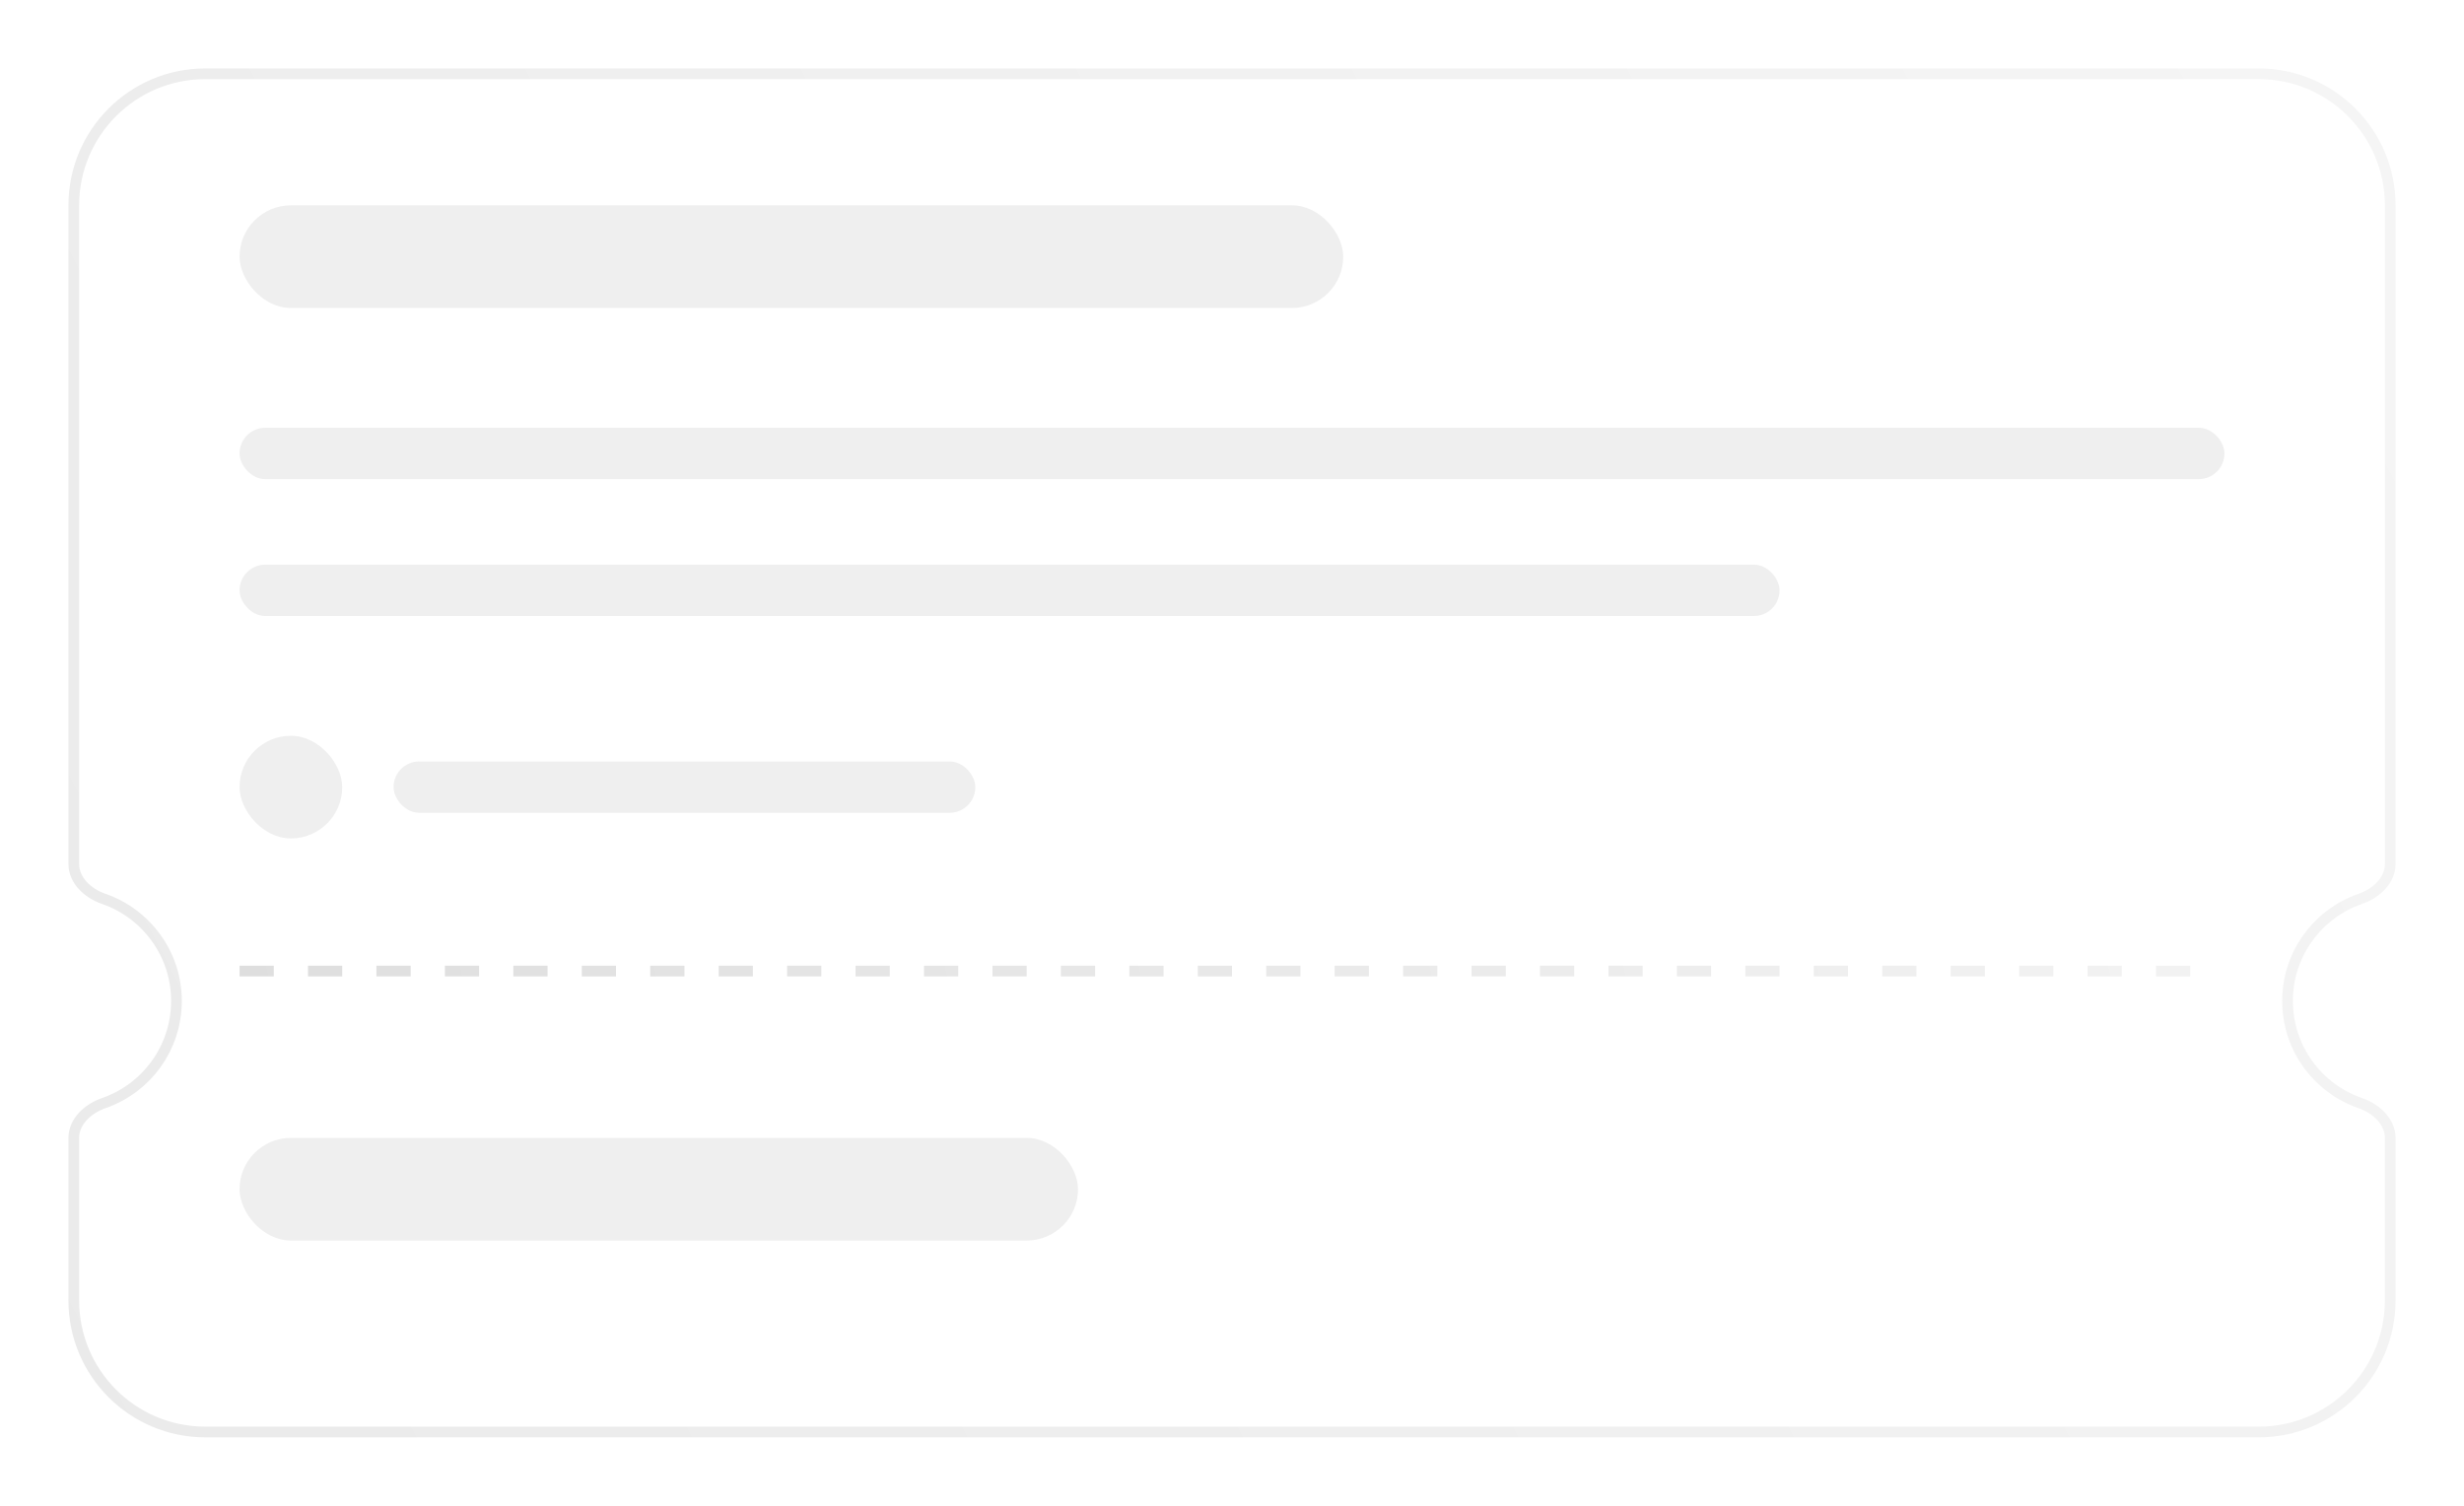 <svg width="216" height="132" viewBox="0 0 216 132" fill="none" xmlns="http://www.w3.org/2000/svg">
<g filter="url(#filter0_d_513_2641)">
<path d="M18 3C11.373 3 6 8.373 6 15V72.75C6 74.407 7.38 75.701 8.946 76.243C12.47 77.463 15 80.811 15 84.75C15 88.689 12.47 92.037 8.946 93.257C7.38 93.799 6 95.093 6 96.75V111C6 117.627 11.373 123 18 123H198C204.627 123 210 117.627 210 111V96.75C210 95.093 208.62 93.799 207.054 93.257C203.53 92.037 201 88.689 201 84.75C201 80.811 203.53 77.463 207.054 76.243C208.62 75.701 210 74.407 210 72.75V15C210 8.373 204.627 3 198 3H18Z" fill="white"/>
<path d="M6.469 15C6.469 8.631 11.632 3.469 18 3.469H198C204.369 3.469 209.531 8.631 209.531 15V72.75C209.531 74.126 208.369 75.292 206.901 75.8C203.194 77.084 200.531 80.605 200.531 84.75C200.531 88.895 203.194 92.416 206.901 93.7C208.369 94.208 209.531 95.374 209.531 96.75V111C209.531 117.369 204.369 122.531 198 122.531H18C11.632 122.531 6.469 117.369 6.469 111V96.75C6.469 95.374 7.631 94.208 9.099 93.7C12.806 92.416 15.469 88.895 15.469 84.75C15.469 80.605 12.806 77.084 9.099 75.8C7.631 75.292 6.469 74.126 6.469 72.75V15Z" stroke="url(#paint0_linear_513_2641)" stroke-width="0.938"/>
</g>
<path d="M21 85.125H195" stroke="url(#paint1_linear_513_2641)" stroke-width="0.938" stroke-dasharray="3 3"/>
<rect opacity="0.6" x="21" y="18" width="96.75" height="9" rx="4.5" fill="#E5E5E5"/>
<rect opacity="0.6" x="21" y="64.5" width="9" height="9" rx="4.5" fill="#E5E5E5"/>
<rect opacity="0.6" x="21" y="37.5" width="174" height="4.5" rx="2.25" fill="#E5E5E5"/>
<rect opacity="0.6" x="21" y="49.5" width="135" height="4.5" rx="2.25" fill="#E5E5E5"/>
<rect opacity="0.6" x="34.5" y="66.75" width="51" height="4.5" rx="2.25" fill="#E5E5E5"/>
<rect opacity="0.6" x="21" y="99.75" width="73.5" height="9" rx="4.5" fill="#E5E5E5"/>
<defs>
<filter id="filter0_d_513_2641" x="0" y="0" width="216" height="132" filterUnits="userSpaceOnUse" color-interpolation-filters="sRGB">
<feFlood flood-opacity="0" result="BackgroundImageFix"/>
<feColorMatrix in="SourceAlpha" type="matrix" values="0 0 0 0 0 0 0 0 0 0 0 0 0 0 0 0 0 0 127 0" result="hardAlpha"/>
<feOffset dy="3"/>
<feGaussianBlur stdDeviation="3"/>
<feComposite in2="hardAlpha" operator="out"/>
<feColorMatrix type="matrix" values="0 0 0 0 0 0 0 0 0 0 0 0 0 0 0 0 0 0 0.04 0"/>
<feBlend mode="normal" in2="BackgroundImageFix" result="effect1_dropShadow_513_2641"/>
<feBlend mode="normal" in="SourceGraphic" in2="effect1_dropShadow_513_2641" result="shape"/>
</filter>
<linearGradient id="paint0_linear_513_2641" x1="-86.625" y1="187.5" x2="216.375" y2="28.5" gradientUnits="userSpaceOnUse">
<stop stop-color="#E5E5E5"/>
<stop offset="1" stop-color="#F5F5F5"/>
</linearGradient>
<linearGradient id="paint1_linear_513_2641" x1="-52.875" y1="143.624" x2="214.493" y2="84.458" gradientUnits="userSpaceOnUse">
<stop stop-color="#D4D4D4"/>
<stop offset="1" stop-color="#F5F5F5"/>
</linearGradient>
</defs>
</svg>
